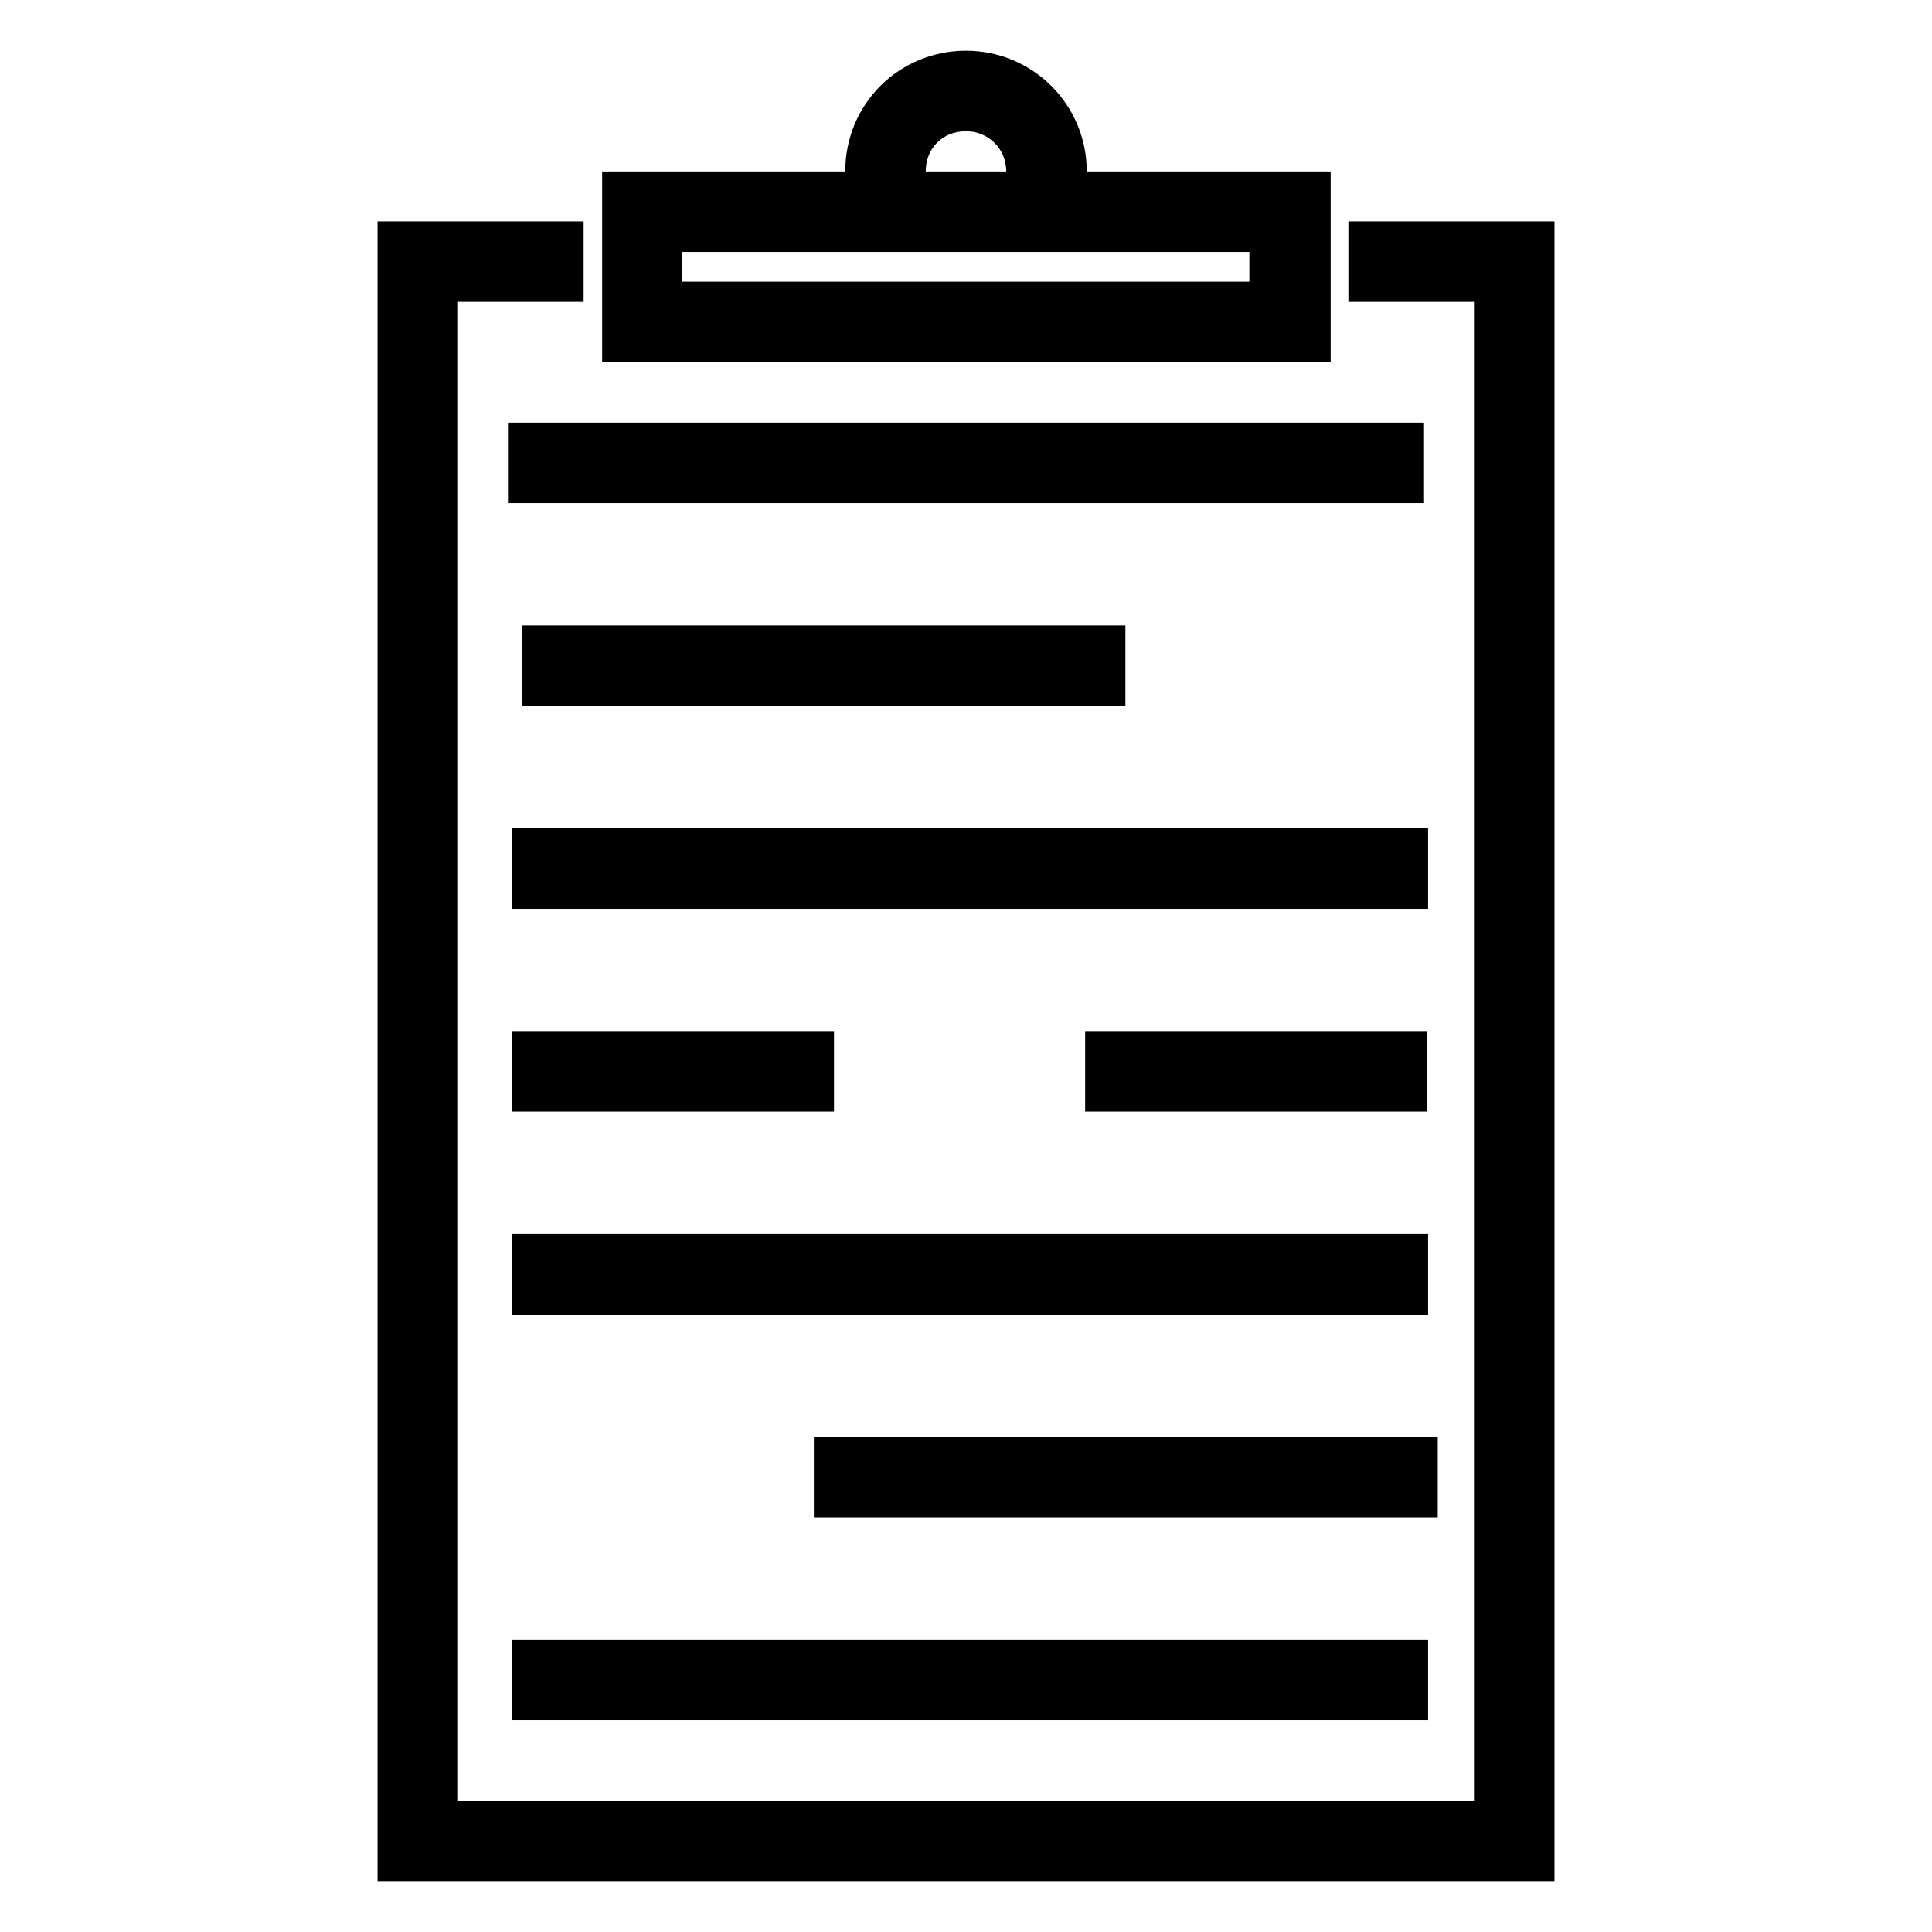 <svg xmlns="http://www.w3.org/2000/svg" viewBox="0 0 24 24" id="chemical-flask">
  <polygon points="16.75 2.75 16.75 3.75 18.31 3.75 18.31 22.37 5.69 22.37 5.69 3.75 7.25 3.75 7.25 2.75 4.69 2.75 4.69 23.37 19.31 23.37 19.31 2.75 16.75 2.75"></polygon>
  <path d="M16.52,2.13h-3.02c0-.83-.67-1.5-1.5-1.5s-1.5.66-1.5,1.5h-3.02v2.37h9.05v-2.37ZM12,1.63c.28,0,.5.22.5.5h-1c0-.29.21-.5.5-.5ZM15.52,3.5h-7.05v-.37h7.05v.37Z"></path>
  <rect width="11.38" height="1" x="6.31" y="5.25"></rect>
  <rect width="7.5" height="1" x="6.48" y="7.77"></rect>
  <rect width="11.38" height="1" x="6.36" y="10.29"></rect>
  <rect width="4.25" height="1" x="13.48" y="12.81"></rect>
  <rect width="4" height="1" x="6.36" y="12.81"></rect>
  <rect width="11.38" height="1" x="6.36" y="15.33"></rect>
  <rect width="7.75" height="1" x="10.11" y="17.85"></rect>
  <rect width="11.38" height="1" x="6.36" y="20.37"></rect>
</svg>
